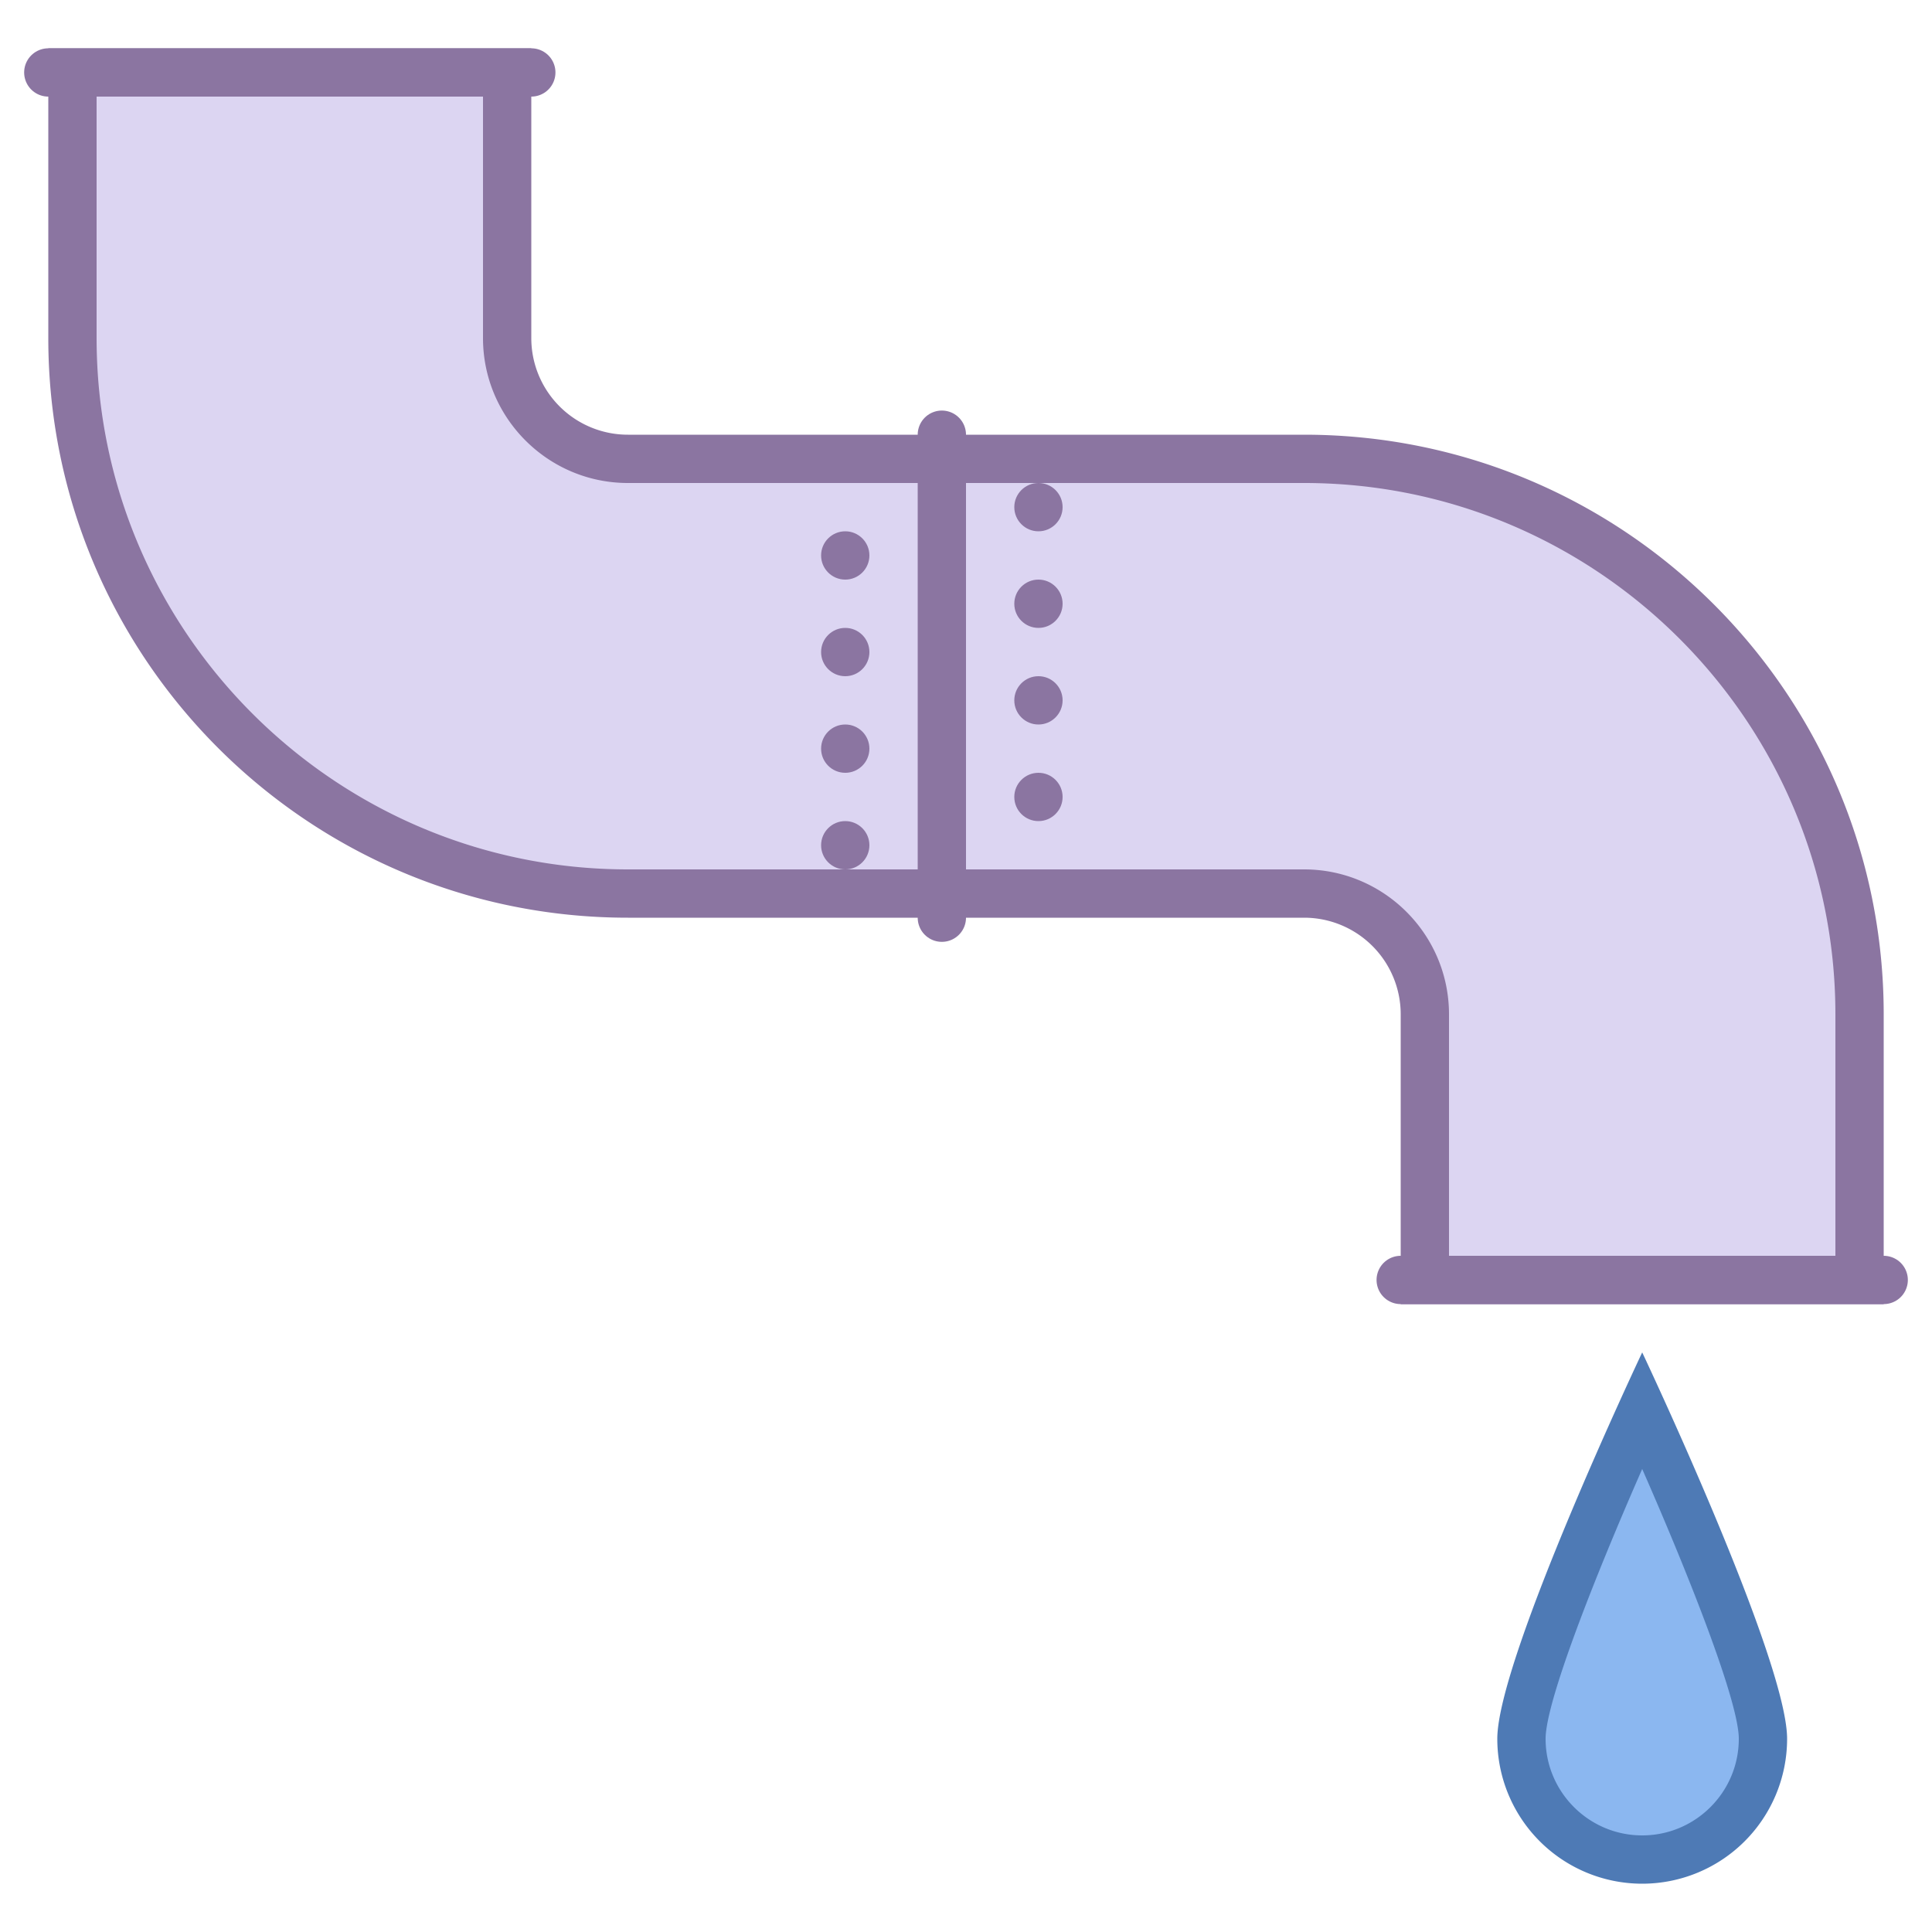 <svg viewBox="0 0 40 40" xmlns="http://www.w3.org/2000/svg"><path d="M29.5 26.5V21c0-1.378-1.121-2.5-2.5-2.5H13C6.659 18.5 1.5 13.341 1.5 7V1.5h9V7c0 1.378 1.121 2.5 2.5 2.5h14c6.341 0 11.5 5.159 11.5 11.5v5.5h-9z" fill="#dcd5f2"></path><path d="M10 2v5c0 1.654 1.346 3 3 3h14c6.065 0 11 4.935 11 11v5h-8v-5c0-1.654-1.346-3-3-3H13C6.935 18 2 13.065 2 7V2h8m1-1H1v6c0 6.627 5.373 12 12 12h14a2 2 0 012 2v6h10v-6c0-6.627-5.373-12-12-12H13a2 2 0 01-2-2V1z" fill="#8b75a1"></path><path fill="none" stroke="#8b75a1" stroke-linecap="round" stroke-miterlimit="10" d="M1 1.5h10M29 26.5h10"></path><path d="M34 38.5a2.503 2.503 0 01-2.5-2.5c0-.996 1.364-4.318 2.5-6.812 1.136 2.494 2.5 5.816 2.5 6.812 0 1.378-1.121 2.5-2.5 2.5z" fill="#8bb7f0"></path><path d="M34 30.414c1.007 2.293 2 4.831 2 5.586 0 1.103-.897 2-2 2s-2-.897-2-2c0-.755.993-3.293 2-5.586M34 28s-3 6.343-3 8a3 3 0 106 0c0-1.657-3-8-3-8z" fill="#4e7ab5"></path><path fill="none" stroke="#8b75a1" stroke-linecap="round" stroke-miterlimit="10" d="M19.5 9v10"></path><circle cx="21.5" cy="10.5" r=".5" fill="#8b75a1"></circle><circle cx="21.5" cy="12.5" r=".5" fill="#8b75a1"></circle><circle cx="21.5" cy="14.5" r=".5" fill="#8b75a1"></circle><circle cx="21.5" cy="16.5" r=".5" fill="#8b75a1"></circle><circle cx="17.5" cy="11.5" r=".5" fill="#8b75a1"></circle><circle cx="17.5" cy="13.5" r=".5" fill="#8b75a1"></circle><circle cx="17.5" cy="15.5" r=".5" fill="#8b75a1"></circle><circle cx="17.5" cy="17.5" r=".5" fill="#8b75a1"></circle></svg>